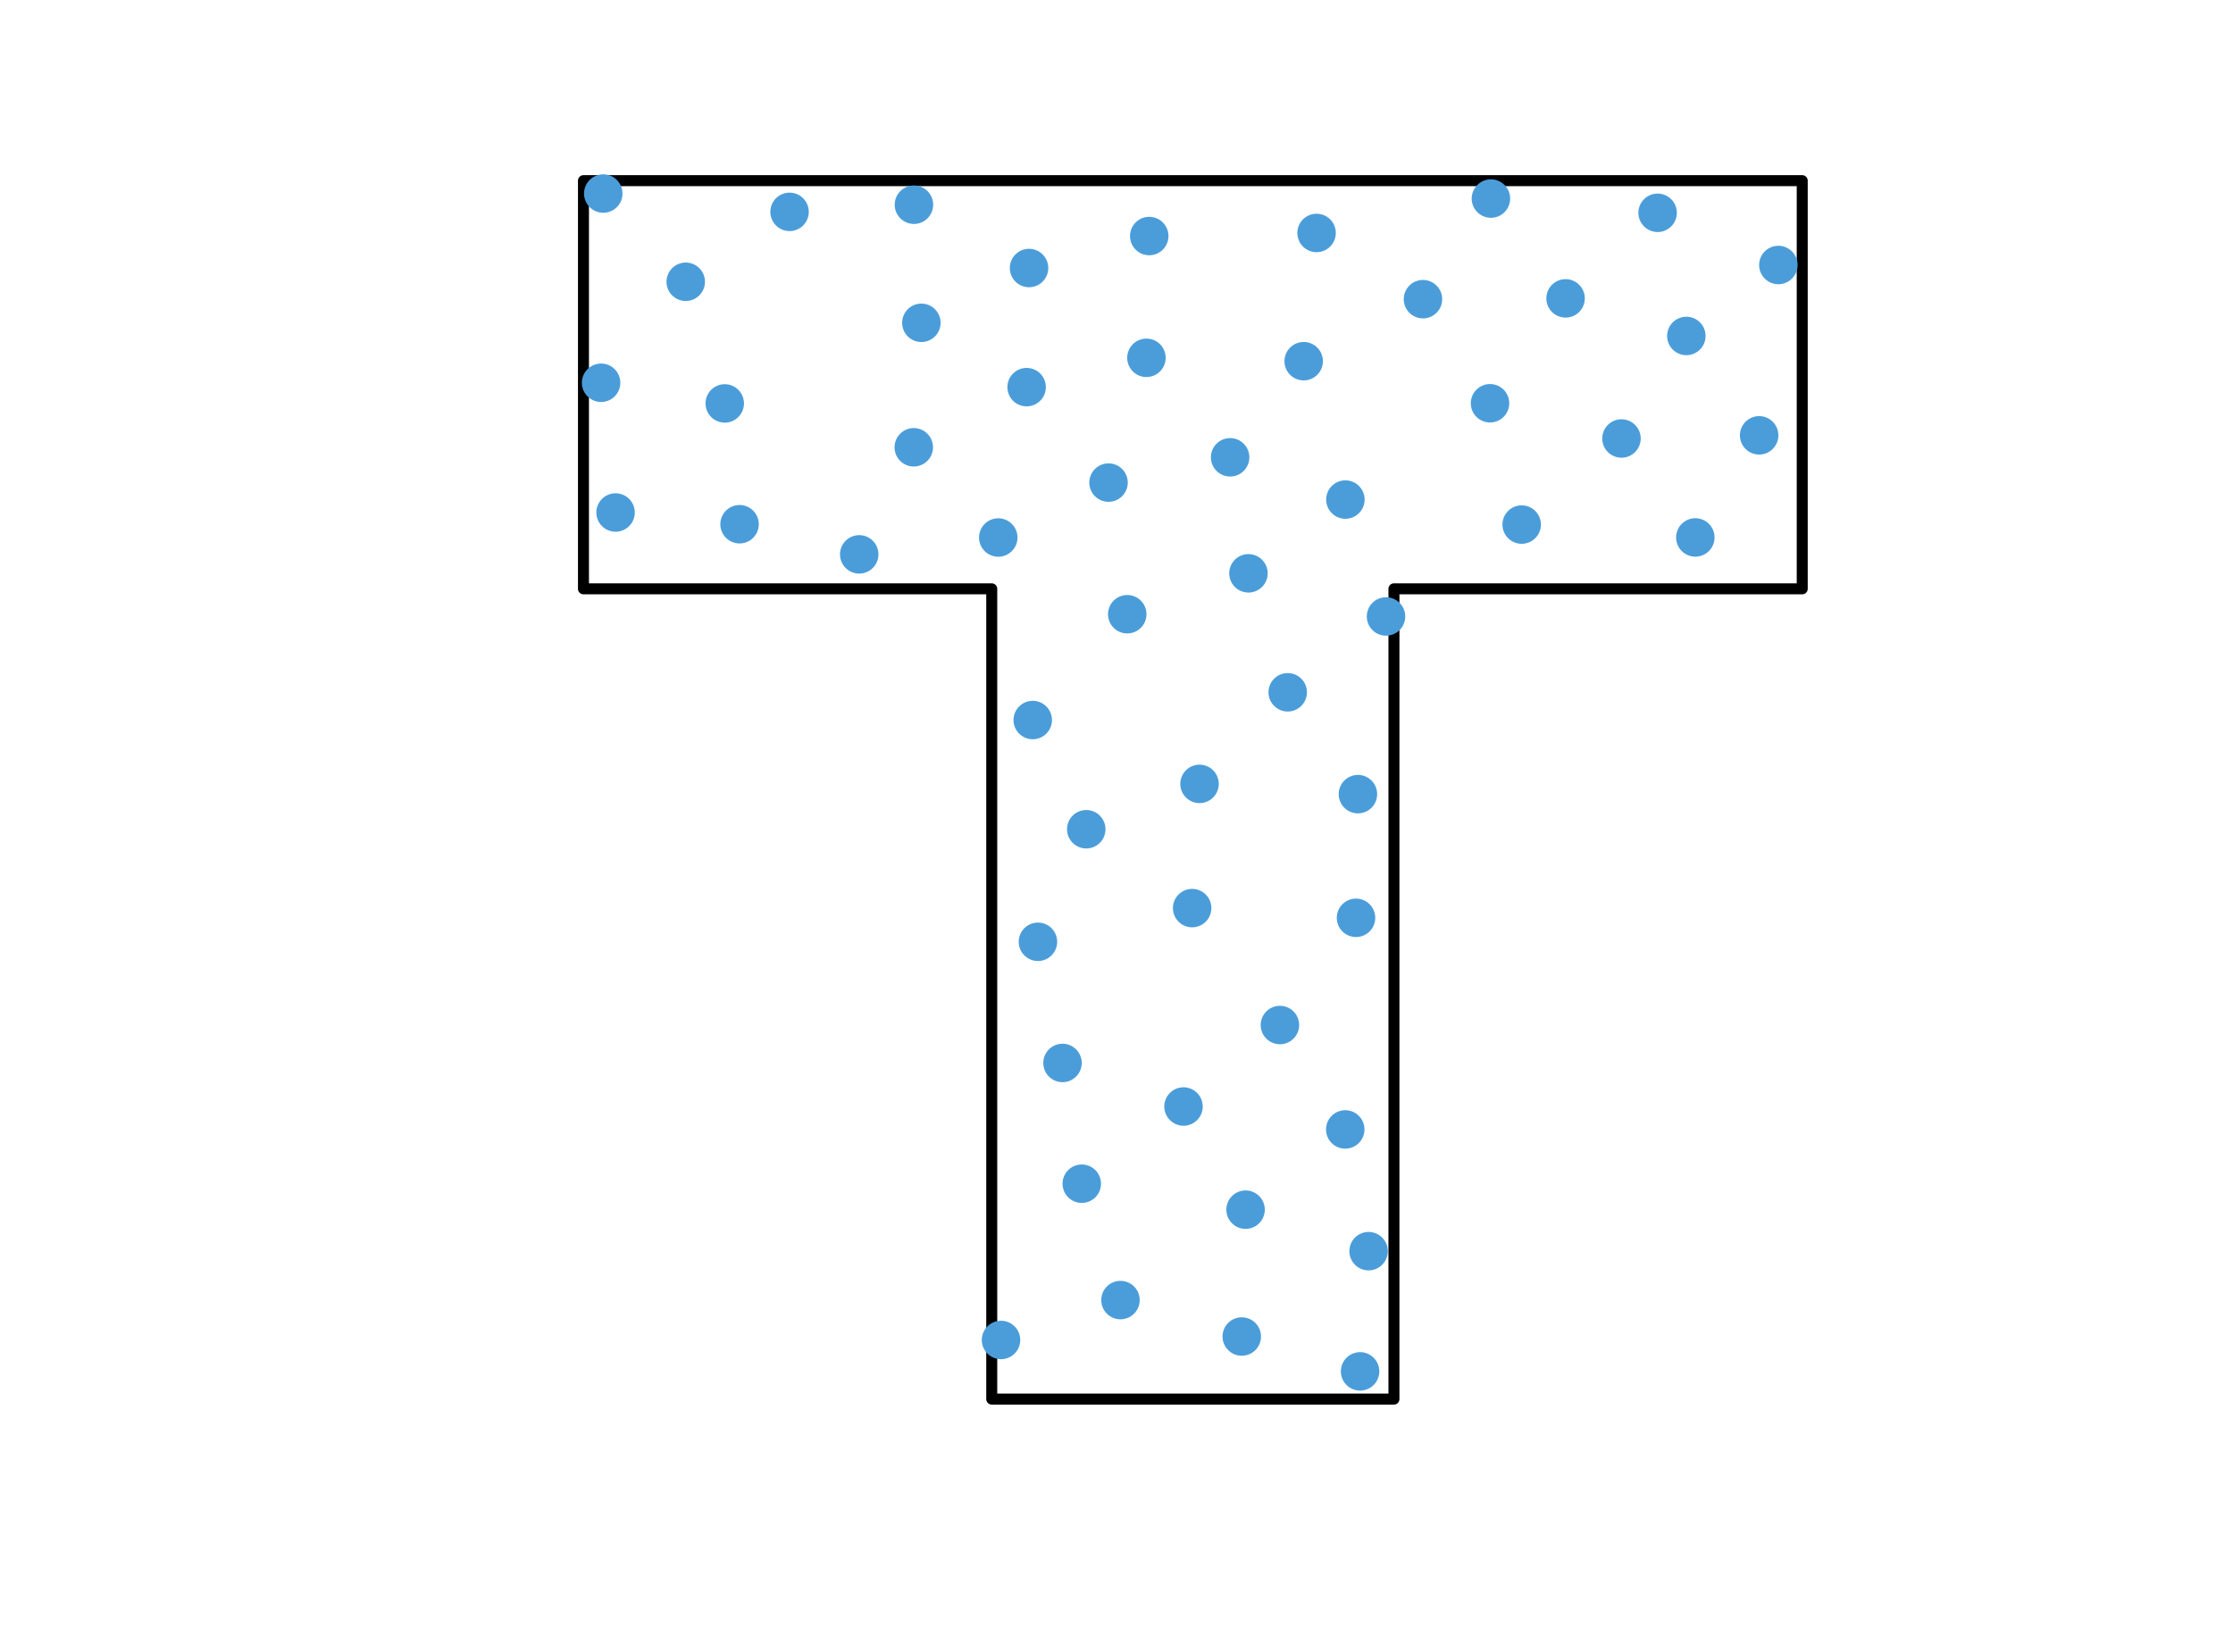 <?xml version="1.0" encoding="utf-8" standalone="no"?>
<!DOCTYPE svg PUBLIC "-//W3C//DTD SVG 1.1//EN"
  "http://www.w3.org/Graphics/SVG/1.1/DTD/svg11.dtd">
<!-- Created with matplotlib (http://matplotlib.org/) -->
<svg height="300.69pt" version="1.1" viewBox="0 0 406.303 300.69" width="406.303pt" xmlns="http://www.w3.org/2000/svg" xmlns:xlink="http://www.w3.org/1999/xlink">
 <defs>
  <style type="text/css">
*{stroke-linecap:butt;stroke-linejoin:round;}
  </style>
 </defs>
 <g id="figure_1">
  <g id="patch_1">
   <path d="M 0 300.69 
L 406.303 300.69 
L 406.303 0 
L 0 0 
z
" style="fill:#ffffff;"/>
  </g>
  <g id="axes_1">
   <g id="patch_2">
    <path clip-path="url(#pc34210b3c4)" d="M 180.452 254.636 
L 253.633 254.636 
L 253.633 107.166 
L 327.923 107.166 
L 327.923 32.876 
L 106.163 32.876 
L 106.163 107.166 
L 180.452 107.166 
z
" style="fill:none;stroke:#000000;stroke-linejoin:miter;stroke-width:2;"/>
   </g>
   <g id="line2d_1">
    <defs>
     <path d="M 0 3 
C 0.796 3 1.559 2.684 2.121 2.121 
C 2.684 1.559 3 0.796 3 0 
C 3 -0.796 2.684 -1.559 2.121 -2.121 
C 1.559 -2.684 0.796 -3 0 -3 
C -0.796 -3 -1.559 -2.684 -2.121 -2.121 
C -2.684 -1.559 -3 -0.796 -3 0 
C -3 0.796 -2.684 1.559 -2.121 2.121 
C -1.559 2.684 -0.796 3 0 3 
z
" id="m14e9928345" style="stroke:#4b9dda;"/>
    </defs>
    <g clip-path="url(#pc34210b3c4)">
     <use style="fill:#4b9dda;stroke:#4b9dda;" x="218.259" xlink:href="#m14e9928345" y="142.667"/>
     <use style="fill:#4b9dda;stroke:#4b9dda;" x="205.107" xlink:href="#m14e9928345" y="111.788"/>
     <use style="fill:#4b9dda;stroke:#4b9dda;" x="227.16" xlink:href="#m14e9928345" y="104.346"/>
     <use style="fill:#4b9dda;stroke:#4b9dda;" x="223.829" xlink:href="#m14e9928345" y="83.231"/>
     <use style="fill:#4b9dda;stroke:#4b9dda;" x="237.211" xlink:href="#m14e9928345" y="65.737"/>
     <use style="fill:#4b9dda;stroke:#4b9dda;" x="258.915" xlink:href="#m14e9928345" y="54.45"/>
     <use style="fill:#4b9dda;stroke:#4b9dda;" x="284.863" xlink:href="#m14e9928345" y="54.304"/>
     <use style="fill:#4b9dda;stroke:#4b9dda;" x="301.61" xlink:href="#m14e9928345" y="38.732"/>
     <use style="fill:#4b9dda;stroke:#4b9dda;" x="306.838" xlink:href="#m14e9928345" y="61.145"/>
     <use style="fill:#4b9dda;stroke:#4b9dda;" x="295.035" xlink:href="#m14e9928345" y="79.805"/>
     <use style="fill:#4b9dda;stroke:#4b9dda;" x="276.876" xlink:href="#m14e9928345" y="95.472"/>
     <use style="fill:#4b9dda;stroke:#4b9dda;" x="244.799" xlink:href="#m14e9928345" y="90.921"/>
     <use style="fill:#4b9dda;stroke:#4b9dda;" x="208.598" xlink:href="#m14e9928345" y="65.122"/>
     <use style="fill:#4b9dda;stroke:#4b9dda;" x="209.108" xlink:href="#m14e9928345" y="42.96"/>
     <use style="fill:#4b9dda;stroke:#4b9dda;" x="187.238" xlink:href="#m14e9928345" y="48.78"/>
     <use style="fill:#4b9dda;stroke:#4b9dda;" x="167.647" xlink:href="#m14e9928345" y="58.751"/>
     <use style="fill:#4b9dda;stroke:#4b9dda;" x="166.266" xlink:href="#m14e9928345" y="81.406"/>
     <use style="fill:#4b9dda;stroke:#4b9dda;" x="181.638" xlink:href="#m14e9928345" y="97.829"/>
     <use style="fill:#4b9dda;stroke:#4b9dda;" x="187.911" xlink:href="#m14e9928345" y="131.047"/>
     <use style="fill:#4b9dda;stroke:#4b9dda;" x="197.648" xlink:href="#m14e9928345" y="150.921"/>
     <use style="fill:#4b9dda;stroke:#4b9dda;" x="216.914" xlink:href="#m14e9928345" y="165.274"/>
     <use style="fill:#4b9dda;stroke:#4b9dda;" x="232.887" xlink:href="#m14e9928345" y="186.556"/>
     <use style="fill:#4b9dda;stroke:#4b9dda;" x="244.773" xlink:href="#m14e9928345" y="205.558"/>
     <use style="fill:#4b9dda;stroke:#4b9dda;" x="249.021" xlink:href="#m14e9928345" y="227.712"/>
     <use style="fill:#4b9dda;stroke:#4b9dda;" x="247.472" xlink:href="#m14e9928345" y="249.591"/>
     <use style="fill:#4b9dda;stroke:#4b9dda;" x="225.945" xlink:href="#m14e9928345" y="243.248"/>
     <use style="fill:#4b9dda;stroke:#4b9dda;" x="203.874" xlink:href="#m14e9928345" y="236.614"/>
     <use style="fill:#4b9dda;stroke:#4b9dda;" x="196.833" xlink:href="#m14e9928345" y="215.435"/>
     <use style="fill:#4b9dda;stroke:#4b9dda;" x="215.345" xlink:href="#m14e9928345" y="201.386"/>
     <use style="fill:#4b9dda;stroke:#4b9dda;" x="156.34" xlink:href="#m14e9928345" y="100.893"/>
     <use style="fill:#4b9dda;stroke:#4b9dda;" x="201.701" xlink:href="#m14e9928345" y="87.832"/>
     <use style="fill:#4b9dda;stroke:#4b9dda;" x="239.557" xlink:href="#m14e9928345" y="42.399"/>
     <use style="fill:#4b9dda;stroke:#4b9dda;" x="323.58" xlink:href="#m14e9928345" y="48.231"/>
     <use style="fill:#4b9dda;stroke:#4b9dda;" x="308.472" xlink:href="#m14e9928345" y="97.815"/>
     <use style="fill:#4b9dda;stroke:#4b9dda;" x="166.294" xlink:href="#m14e9928345" y="37.26"/>
     <use style="fill:#4b9dda;stroke:#4b9dda;" x="143.663" xlink:href="#m14e9928345" y="38.559"/>
     <use style="fill:#4b9dda;stroke:#4b9dda;" x="124.772" xlink:href="#m14e9928345" y="51.282"/>
     <use style="fill:#4b9dda;stroke:#4b9dda;" x="109.372" xlink:href="#m14e9928345" y="69.664"/>
     <use style="fill:#4b9dda;stroke:#4b9dda;" x="131.871" xlink:href="#m14e9928345" y="73.423"/>
     <use style="fill:#4b9dda;stroke:#4b9dda;" x="271.116" xlink:href="#m14e9928345" y="73.394"/>
     <use style="fill:#4b9dda;stroke:#4b9dda;" x="186.798" xlink:href="#m14e9928345" y="70.459"/>
     <use style="fill:#4b9dda;stroke:#4b9dda;" x="134.566" xlink:href="#m14e9928345" y="95.41"/>
     <use style="fill:#4b9dda;stroke:#4b9dda;" x="188.859" xlink:href="#m14e9928345" y="171.408"/>
     <use style="fill:#4b9dda;stroke:#4b9dda;" x="193.328" xlink:href="#m14e9928345" y="193.458"/>
     <use style="fill:#4b9dda;stroke:#4b9dda;" x="182.139" xlink:href="#m14e9928345" y="243.876"/>
     <use style="fill:#4b9dda;stroke:#4b9dda;" x="234.305" xlink:href="#m14e9928345" y="125.998"/>
     <use style="fill:#4b9dda;stroke:#4b9dda;" x="112.004" xlink:href="#m14e9928345" y="93.276"/>
     <use style="fill:#4b9dda;stroke:#4b9dda;" x="320.084" xlink:href="#m14e9928345" y="79.232"/>
     <use style="fill:#4b9dda;stroke:#4b9dda;" x="247.081" xlink:href="#m14e9928345" y="144.534"/>
     <use style="fill:#4b9dda;stroke:#4b9dda;" x="246.732" xlink:href="#m14e9928345" y="167.045"/>
     <use style="fill:#4b9dda;stroke:#4b9dda;" x="226.637" xlink:href="#m14e9928345" y="220.159"/>
     <use style="fill:#4b9dda;stroke:#4b9dda;" x="271.279" xlink:href="#m14e9928345" y="36.14"/>
     <use style="fill:#4b9dda;stroke:#4b9dda;" x="109.765" xlink:href="#m14e9928345" y="35.226"/>
     <use style="fill:#4b9dda;stroke:#4b9dda;" x="252.191" xlink:href="#m14e9928345" y="112.196"/>
    </g>
   </g>
  </g>
 </g>
 <defs>
  <clipPath id="pc34210b3c4">
   <rect height="266.112" width="357.12" x="38.483" y="10.7"/>
  </clipPath>
 </defs>
</svg>
